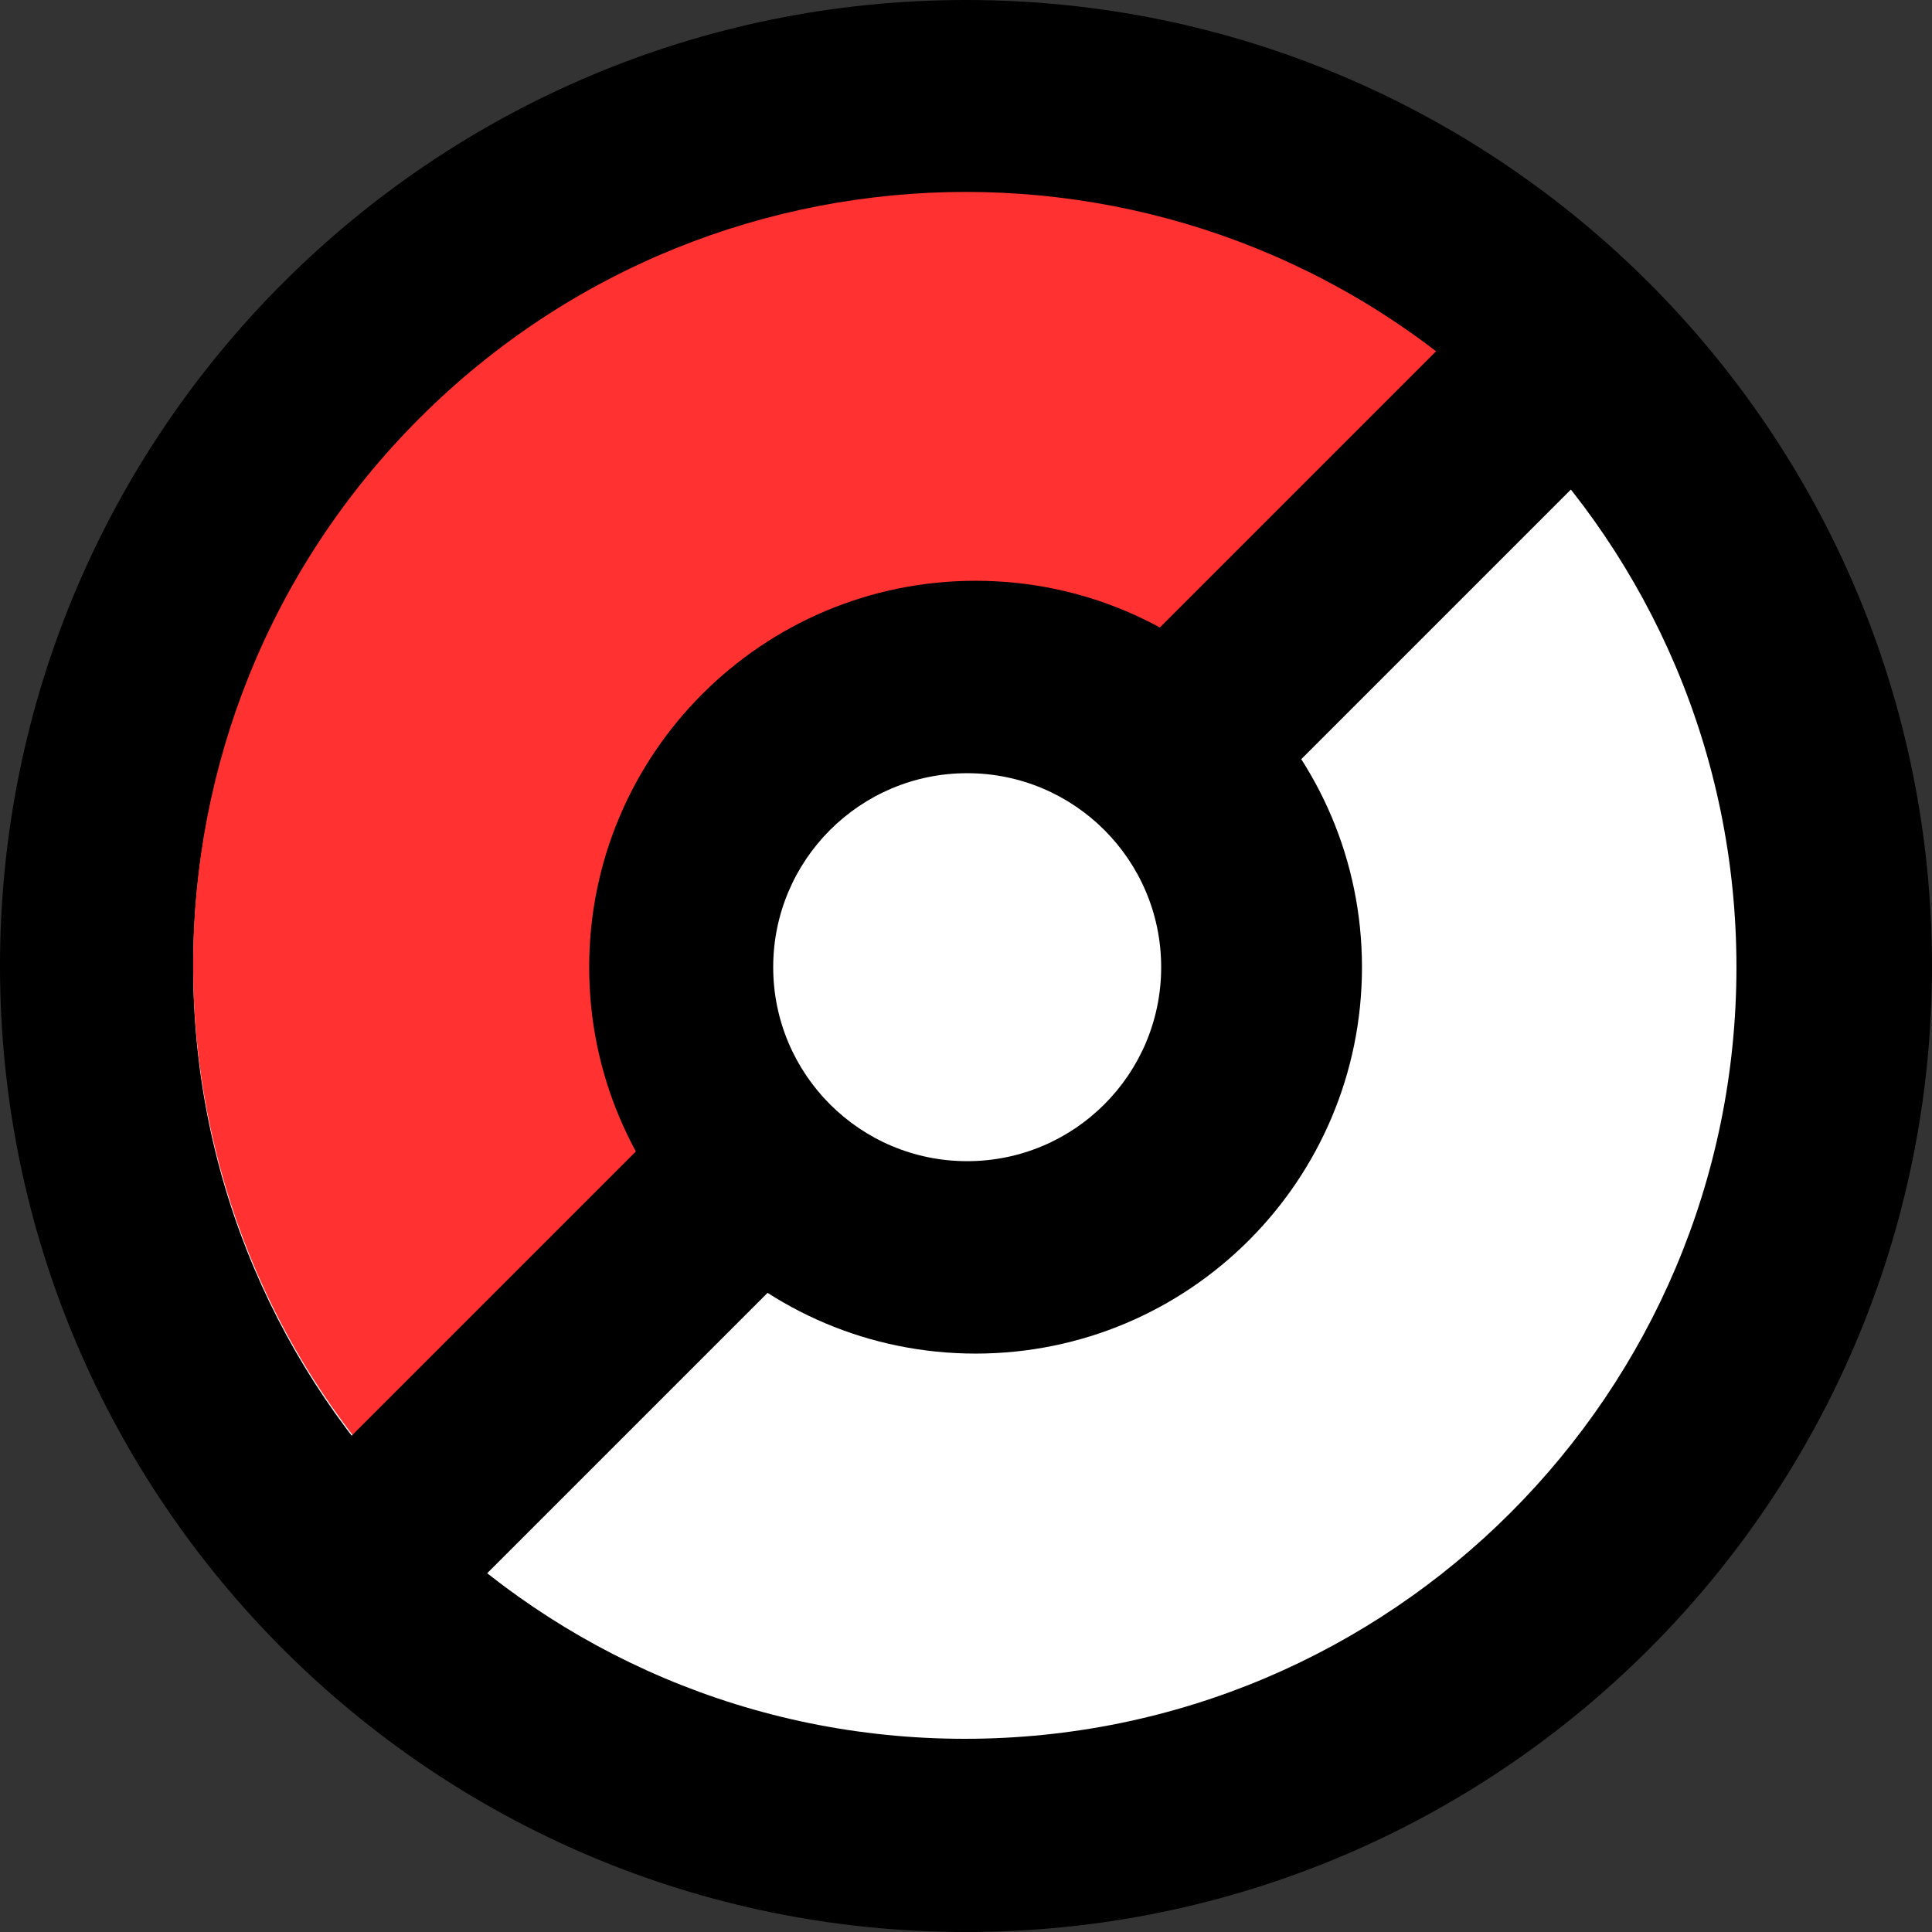 <svg xmlns="http://www.w3.org/2000/svg" xmlns:xlink="http://www.w3.org/1999/xlink" width="500" zoomAndPan="magnify" viewBox="0 0 375 375" height="500" preserveAspectRatio="xMidYMid meet" version="1.0"><rect x="0" y="0" width="375" height="375" fill="#333333" stroke="none"/><defs><clipPath id="e3f038536d"><path d="M 187.5 0 C 83.945 0 0 83.945 0 187.5 C 0 291.055 83.945 375 187.5 375 C 291.055 375 375 291.055 375 187.5 C 375 83.945 291.055 0 187.5 0 Z M 187.5 0 " clip-rule="nonzero"/></clipPath><clipPath id="3155820d3b"><path d="M 37.5 37.957 L 337.043 37.957 L 337.043 337.5 L 37.5 337.5 Z M 37.5 37.957 " clip-rule="nonzero"/></clipPath><clipPath id="1f0c2ba537"><path d="M 187.27 37.957 C 104.555 37.957 37.5 105.012 37.5 187.73 C 37.5 270.445 104.555 337.5 187.27 337.5 C 269.988 337.5 337.043 270.445 337.043 187.73 C 337.043 105.012 269.988 37.957 187.27 37.957 Z M 187.27 37.957 " clip-rule="nonzero"/></clipPath><clipPath id="6b1ac547c9"><path d="M 37 37 L 294 37 L 294 294 L 37 294 Z M 37 37 " clip-rule="nonzero"/></clipPath><clipPath id="1c74726d62"><path d="M -24.648 187.254 L 187.484 -24.875 L 293.551 81.191 L 81.418 293.32 Z M -24.648 187.254 " clip-rule="nonzero"/></clipPath><clipPath id="a25c774989"><path d="M -24.648 187.254 L 187.484 -24.875 L 293.551 81.191 L 81.418 293.32 Z M -24.648 187.254 " clip-rule="nonzero"/></clipPath><clipPath id="3ce947b085"><path d="M 114.359 112.73 L 264.359 112.73 L 264.359 262.73 L 114.359 262.73 Z M 114.359 112.73 " clip-rule="nonzero"/></clipPath><clipPath id="2a24e81e4b"><path d="M 189.359 112.73 C 147.938 112.73 114.359 146.309 114.359 187.73 C 114.359 229.148 147.938 262.73 189.359 262.73 C 230.781 262.73 264.359 229.148 264.359 187.73 C 264.359 146.309 230.781 112.73 189.359 112.73 Z M 189.359 112.73 " clip-rule="nonzero"/></clipPath><clipPath id="f292aabfcd"><path d="M 150.078 150.078 L 225.383 150.078 L 225.383 225.383 L 150.078 225.383 Z M 150.078 150.078 " clip-rule="nonzero"/></clipPath><clipPath id="be543b0436"><path d="M 187.73 150.078 C 166.934 150.078 150.078 166.934 150.078 187.73 C 150.078 208.523 166.934 225.383 187.73 225.383 C 208.523 225.383 225.383 208.523 225.383 187.73 C 225.383 166.934 208.523 150.078 187.73 150.078 Z M 187.73 150.078 " clip-rule="nonzero"/></clipPath></defs><g clip-path="url(#e3f038536d)"><rect x="-37.5" width="450" fill="#000000" y="-37.5" height="450" fill-opacity="1"/></g><g clip-path="url(#3155820d3b)"><g clip-path="url(#1f0c2ba537)"><path fill="#ffffff" d="M 37.5 37.957 L 337.043 37.957 L 337.043 337.5 L 37.5 337.5 Z M 37.5 37.957 " fill-opacity="1" fill-rule="nonzero"/></g></g><g clip-path="url(#6b1ac547c9)"><g clip-path="url(#1c74726d62)"><g clip-path="url(#a25c774989)"><path fill="#ff3131" d="M 81.418 293.32 L 293.551 81.191 C 234.973 22.609 139.996 22.609 81.418 81.188 C 22.84 139.77 22.84 234.742 81.418 293.32 Z M 81.418 293.32 " fill-opacity="1" fill-rule="nonzero"/></g></g></g><path stroke-linecap="butt" transform="matrix(0.53, -0.53, 0.53, 0.53, 57.24, 289.688)" fill="none" stroke-linejoin="miter" d="M -0.001 24.997 L 448.25 25.001 " stroke="#000000" stroke-width="50" stroke-opacity="1" stroke-miterlimit="4"/><g clip-path="url(#3ce947b085)"><g clip-path="url(#2a24e81e4b)"><path fill="#000000" d="M 114.359 112.73 L 264.359 112.73 L 264.359 262.73 L 114.359 262.73 Z M 114.359 112.73 " fill-opacity="1" fill-rule="nonzero"/></g></g><g clip-path="url(#f292aabfcd)"><g clip-path="url(#be543b0436)"><path fill="#ffffff" d="M 150.078 150.078 L 225.383 150.078 L 225.383 225.383 L 150.078 225.383 Z M 150.078 150.078 " fill-opacity="1" fill-rule="nonzero"/></g></g></svg>